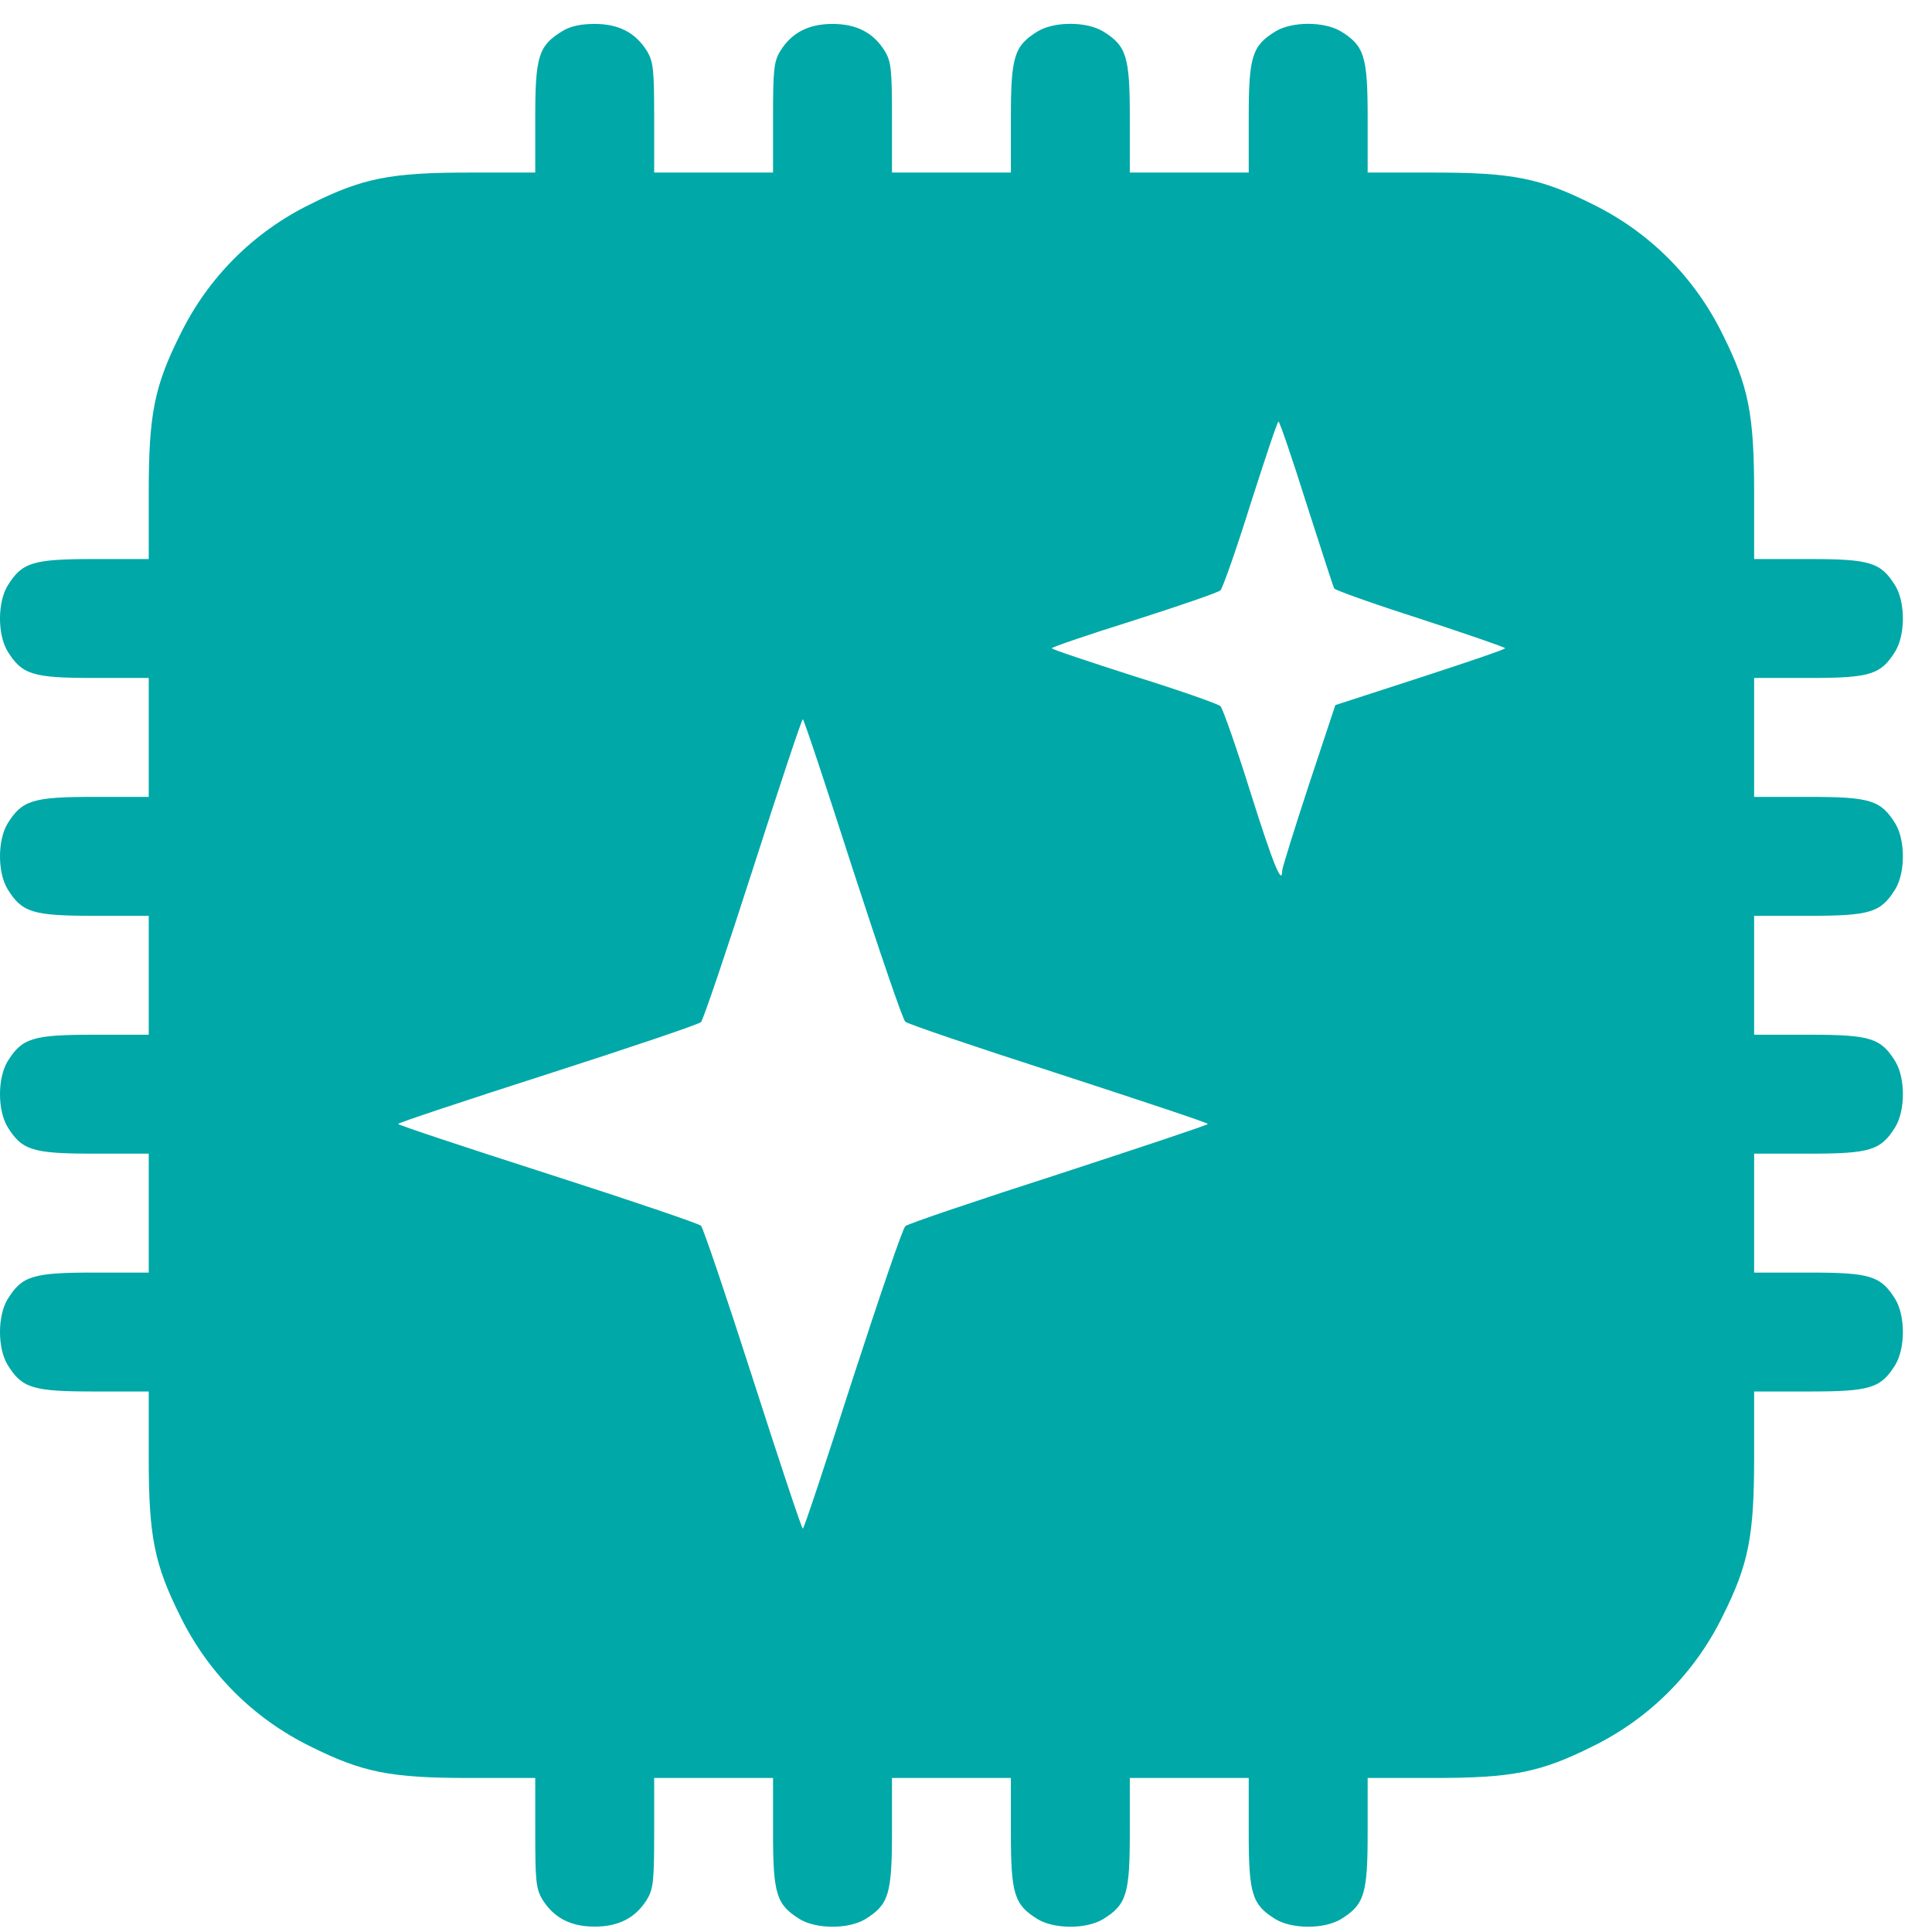 <svg width="47" height="47" viewBox="0 0 47 47" fill="none" xmlns="http://www.w3.org/2000/svg">
<path d="M13.671 0.763C13.102 1.115 13.021 1.369 13.021 2.86V4.198H11.411C9.495 4.198 8.817 4.334 7.551 4.967C6.168 5.645 5.065 6.748 4.387 8.131C3.754 9.396 3.618 10.075 3.618 11.991V13.6H2.289C0.789 13.6 0.536 13.682 0.183 14.251C-0.061 14.658 -0.061 15.435 0.183 15.842C0.536 16.412 0.789 16.493 2.289 16.493H3.618V17.94V19.386H2.289C0.789 19.386 0.536 19.468 0.183 20.037C-0.061 20.444 -0.061 21.221 0.183 21.628C0.536 22.198 0.789 22.279 2.289 22.279H3.618V23.726V25.172H2.289C0.789 25.172 0.536 25.253 0.183 25.823C-0.061 26.23 -0.061 27.007 0.183 27.414C0.536 27.984 0.789 28.065 2.289 28.065H3.618V29.512V30.958H2.289C0.789 30.958 0.536 31.039 0.183 31.609C-0.061 32.016 -0.061 32.793 0.183 33.2C0.536 33.77 0.789 33.851 2.289 33.851H3.618V35.46C3.618 37.377 3.754 38.055 4.387 39.321C5.065 40.704 6.168 41.807 7.551 42.485C8.817 43.117 9.495 43.253 11.411 43.253H13.021V44.582C13.021 45.757 13.039 45.956 13.201 46.218C13.473 46.652 13.879 46.869 14.467 46.869C15.055 46.869 15.461 46.652 15.733 46.218C15.895 45.956 15.914 45.757 15.914 44.582V43.253H17.36H18.806V44.582C18.806 46.083 18.888 46.336 19.457 46.688C19.864 46.933 20.642 46.933 21.049 46.688C21.618 46.336 21.699 46.083 21.699 44.582V43.253H23.146H24.592V44.582C24.592 46.083 24.674 46.336 25.243 46.688C25.65 46.933 26.428 46.933 26.834 46.688C27.404 46.336 27.485 46.083 27.485 44.582V43.253H28.932H30.378V44.582C30.378 46.083 30.46 46.336 31.029 46.688C31.436 46.933 32.214 46.933 32.62 46.688C33.19 46.336 33.271 46.083 33.271 44.582V43.253H34.88C36.797 43.253 37.475 43.117 38.741 42.485C40.124 41.807 41.227 40.704 41.905 39.321C42.538 38.055 42.673 37.377 42.673 35.46V33.851H44.011C45.503 33.851 45.756 33.77 46.109 33.2C46.353 32.793 46.353 32.016 46.109 31.609C45.756 31.039 45.503 30.958 44.011 30.958H42.673V29.512V28.065H44.011C45.503 28.065 45.756 27.984 46.109 27.414C46.353 27.007 46.353 26.23 46.109 25.823C45.756 25.253 45.503 25.172 44.011 25.172H42.673V23.726V22.279H44.011C45.503 22.279 45.756 22.198 46.109 21.628C46.353 21.221 46.353 20.444 46.109 20.037C45.756 19.468 45.503 19.386 44.011 19.386H42.673V17.94V16.493H44.011C45.503 16.493 45.756 16.412 46.109 15.842C46.353 15.435 46.353 14.658 46.109 14.251C45.756 13.682 45.503 13.6 44.011 13.6H42.673V11.991C42.673 10.075 42.538 9.396 41.905 8.131C41.227 6.748 40.124 5.645 38.741 4.967C37.475 4.334 36.797 4.198 34.88 4.198H33.271V2.86C33.271 1.369 33.19 1.115 32.62 0.763C32.214 0.519 31.436 0.519 31.029 0.763C30.46 1.115 30.378 1.369 30.378 2.86V4.198H28.932H27.485V2.86C27.485 1.369 27.404 1.115 26.834 0.763C26.428 0.519 25.65 0.519 25.243 0.763C24.674 1.115 24.592 1.369 24.592 2.86V4.198H23.146H21.699V2.86C21.699 1.694 21.681 1.495 21.519 1.233C21.247 0.799 20.841 0.582 20.253 0.582C19.665 0.582 19.259 0.799 18.987 1.233C18.825 1.495 18.806 1.694 18.806 2.86V4.198H17.36H15.914V2.86C15.914 1.694 15.895 1.495 15.733 1.233C15.461 0.799 15.055 0.582 14.467 0.582C14.133 0.582 13.87 0.636 13.671 0.763ZM31.78 12.244C32.132 13.338 32.431 14.269 32.458 14.315C32.485 14.36 33.425 14.694 34.555 15.056C35.685 15.427 36.607 15.743 36.616 15.77C36.616 15.797 35.685 16.114 34.546 16.484L32.485 17.153L31.834 19.115C31.481 20.191 31.192 21.122 31.192 21.176C31.192 21.565 30.975 21.032 30.424 19.287C30.08 18.184 29.745 17.235 29.691 17.18C29.637 17.126 28.688 16.792 27.585 16.448C26.491 16.096 25.587 15.797 25.587 15.77C25.587 15.743 26.491 15.435 27.585 15.092C28.688 14.739 29.637 14.414 29.691 14.36C29.745 14.306 30.08 13.356 30.424 12.253C30.776 11.159 31.074 10.255 31.102 10.255C31.129 10.255 31.436 11.15 31.78 12.244ZM20.741 21.131C21.392 23.129 21.962 24.811 22.025 24.856C22.079 24.91 23.761 25.48 25.75 26.121C27.747 26.772 29.384 27.315 29.384 27.342C29.384 27.369 27.747 27.911 25.759 28.562C23.761 29.204 22.079 29.774 22.025 29.828C21.962 29.873 21.392 31.555 20.741 33.553C20.099 35.551 19.557 37.196 19.53 37.187C19.503 37.187 18.96 35.551 18.318 33.553C17.676 31.555 17.107 29.873 17.053 29.819C16.998 29.765 15.317 29.195 13.319 28.553C11.321 27.911 9.685 27.369 9.685 27.342C9.685 27.315 11.321 26.772 13.319 26.13C15.317 25.489 16.998 24.919 17.053 24.865C17.107 24.811 17.676 23.129 18.318 21.131C18.96 19.133 19.503 17.497 19.53 17.497C19.557 17.497 20.099 19.133 20.741 21.131Z" fill="#00A8A8"/>
</svg>
